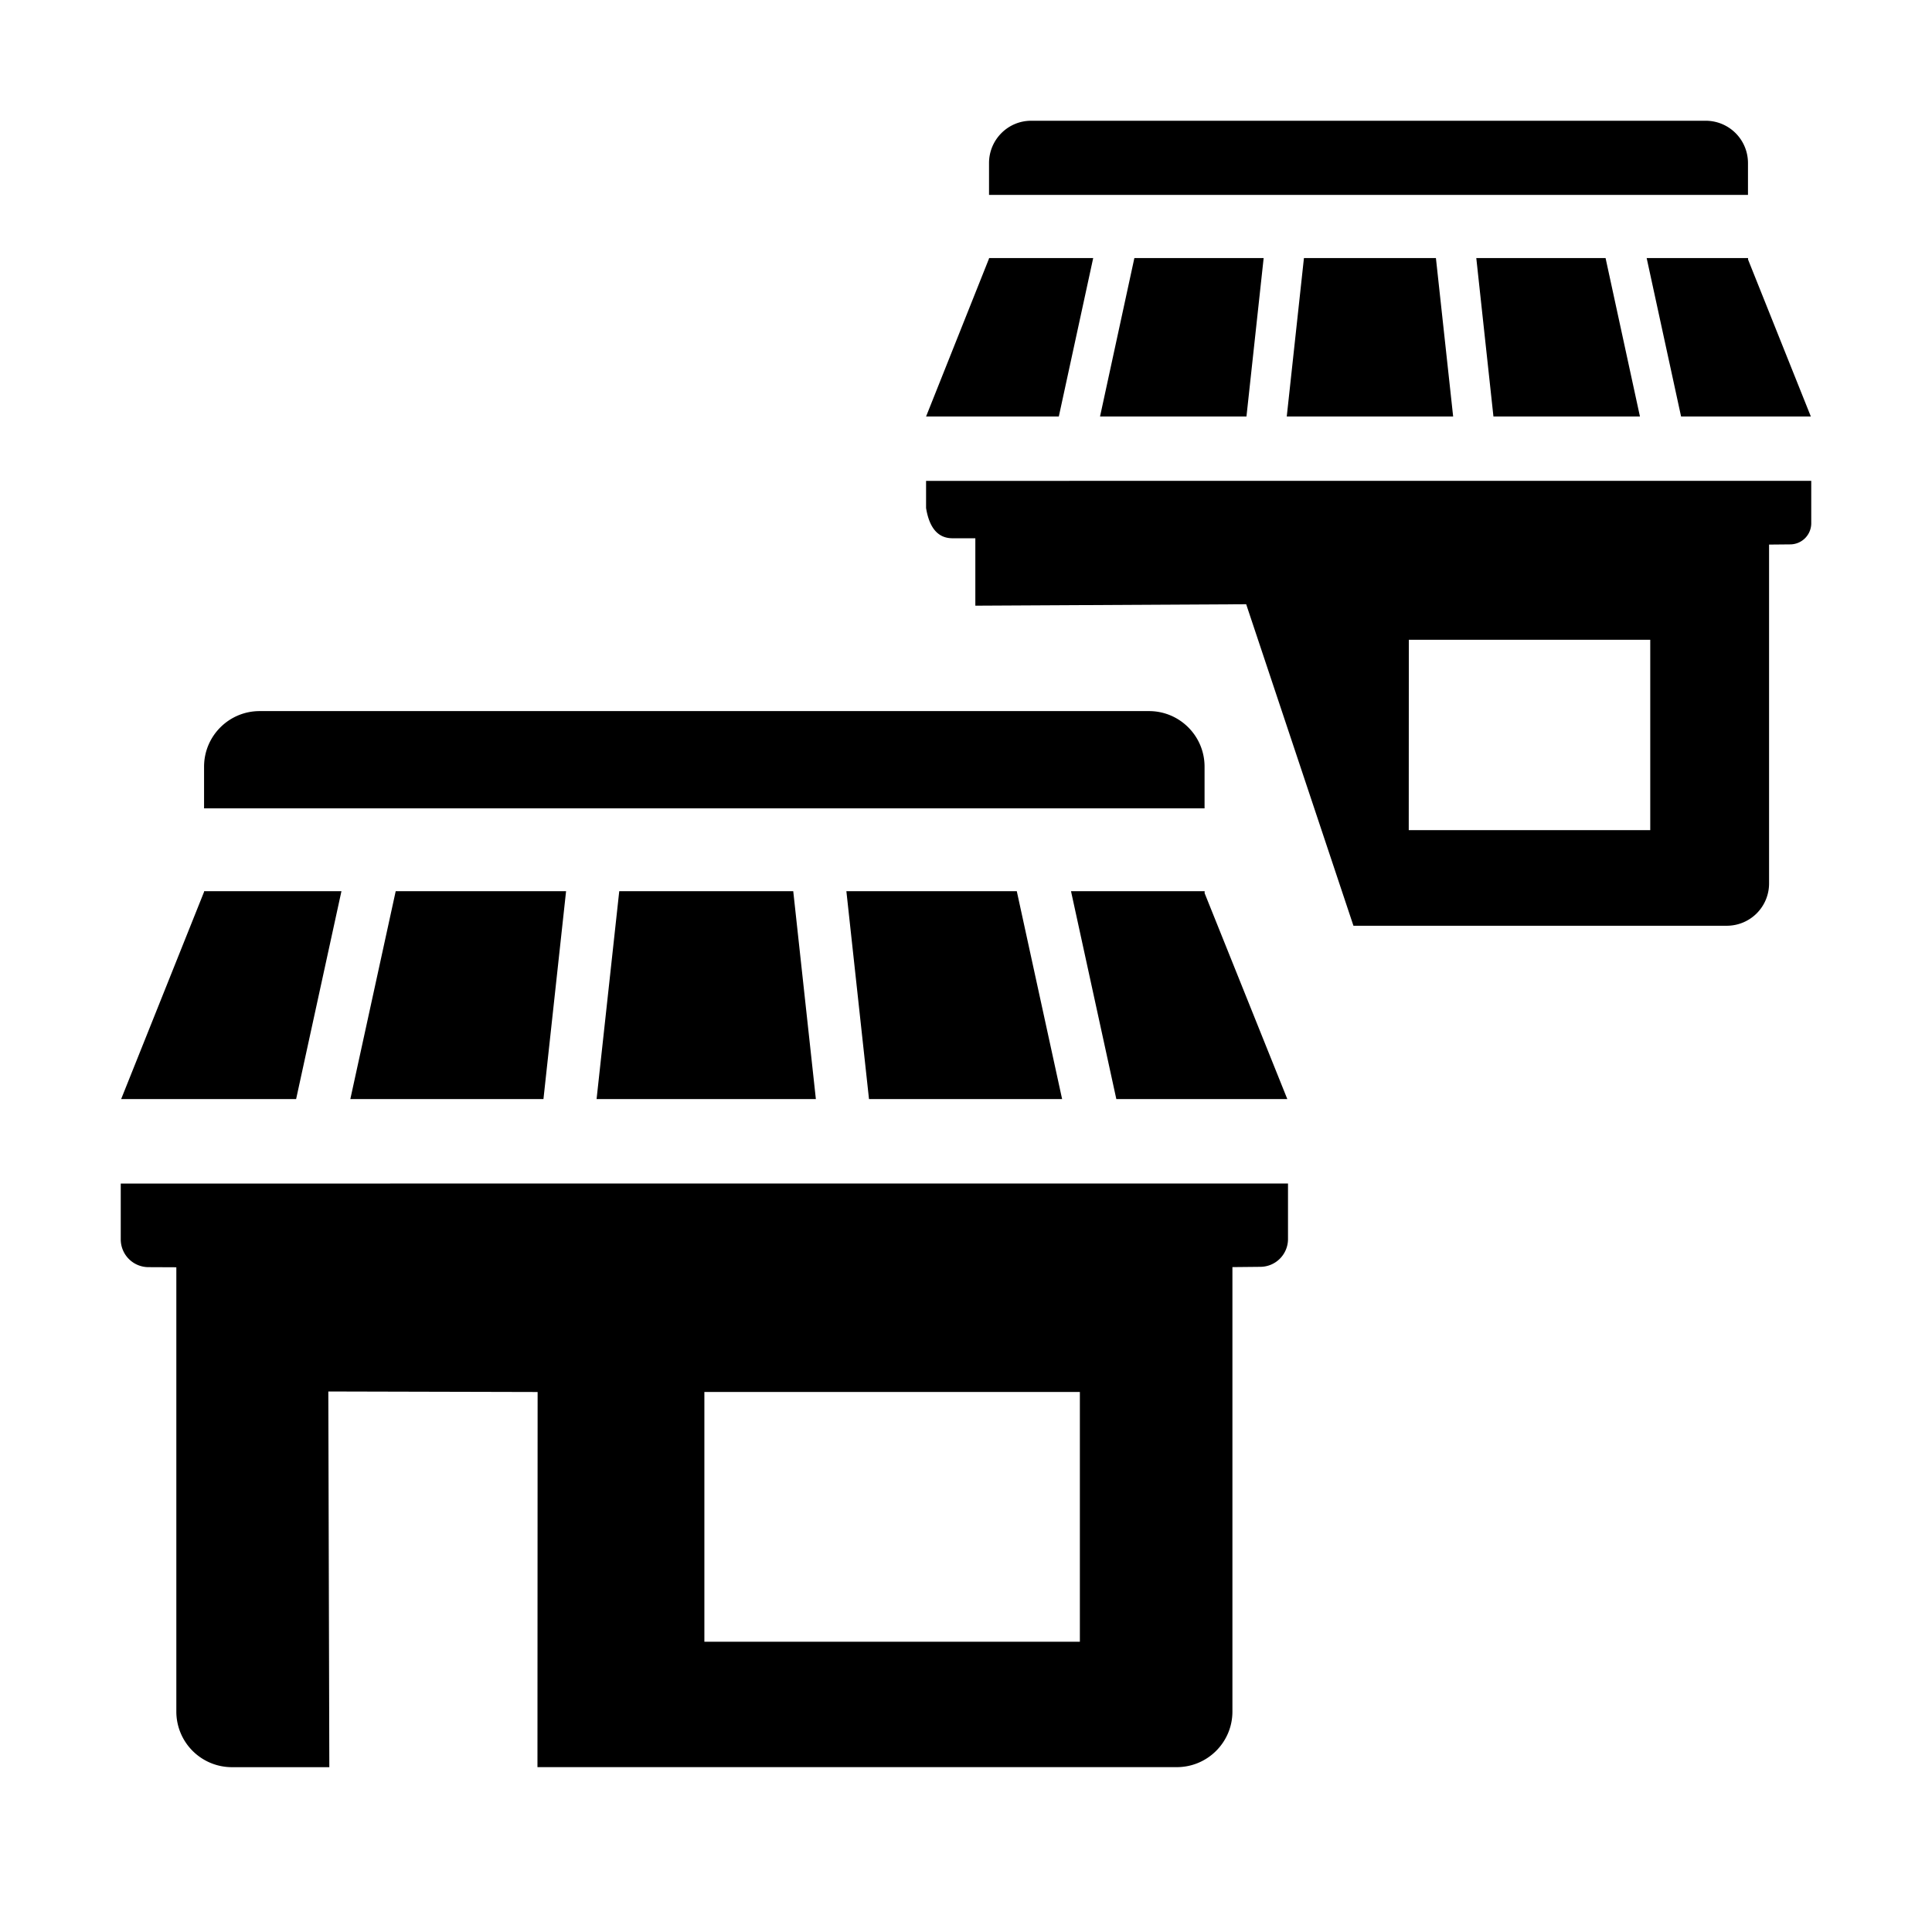 <svg xmlns="http://www.w3.org/2000/svg" width="48" height="48" viewBox="0 0 48 48">
    <g fill-rule="evenodd">
        <path d="M35.675 6.412l.428 3.936h-4.134l.427-3.936h3.279zm-9.37 3.936h-3.297l1.564-3.924v-.012h2.588l-.854 3.936zM39.89 6.412l.854 3.936h-3.64l-.426-3.936h3.212zm-8.495 0l-.427 3.936h-3.638l.853-3.936h3.212zm9.516 0h2.519v.036l1.56 3.9h-3.224l-.855-3.936zm2.519-1.57H24.572v-.79c0-.58.468-1.052 1.047-1.052H42.38a1.05 1.05 0 0 1 1.048 1.052v.79zM41 20.624v-4.729h-5.998L35 20.624h6zm-17.992-8.677L45 11.946v1.053a.525.525 0 0 1-.519.526l-.529.005v8.417A1.05 1.05 0 0 1 42.904 23h-9.278l-2.665-7.988-6.729.036v-1.675h-.567c-.356 0-.575-.25-.657-.751v-.675z"/>
        <path d="M19.708 22.142l.562 5.164h-5.448l.563-5.164h4.323zm-12.35 5.164H3.01l2.06-5.148v-.016h3.413l-1.126 5.164zm17.904-5.164l1.126 5.164H21.59l-.562-5.164h4.233zm-11.198 0l-.562 5.164H8.704l1.127-5.164h4.233zm15.865.049l2.054 5.115h-4.248l-1.126-5.164h3.32v.049zM17.5 40.788h9.329v-6.205H17.5v6.205zM3 29.405l29-.001v1.38a.69.69 0 0 1-.684.69l-.697.007v11.043c0 .762-.619 1.38-1.381 1.38H13.353l.004-9.32-5.2-.013.025 9.334h-2.42a1.381 1.381 0 0 1-1.381-1.38v-11.04l-.693-.003a.69.69 0 0 1-.688-.69v-1.387zm26.929-9.322H5.07v-1.035c0-.763.619-1.381 1.381-1.381h22.096c.762 0 1.38.618 1.38 1.38v1.036z"/>
    </g>
</svg>
